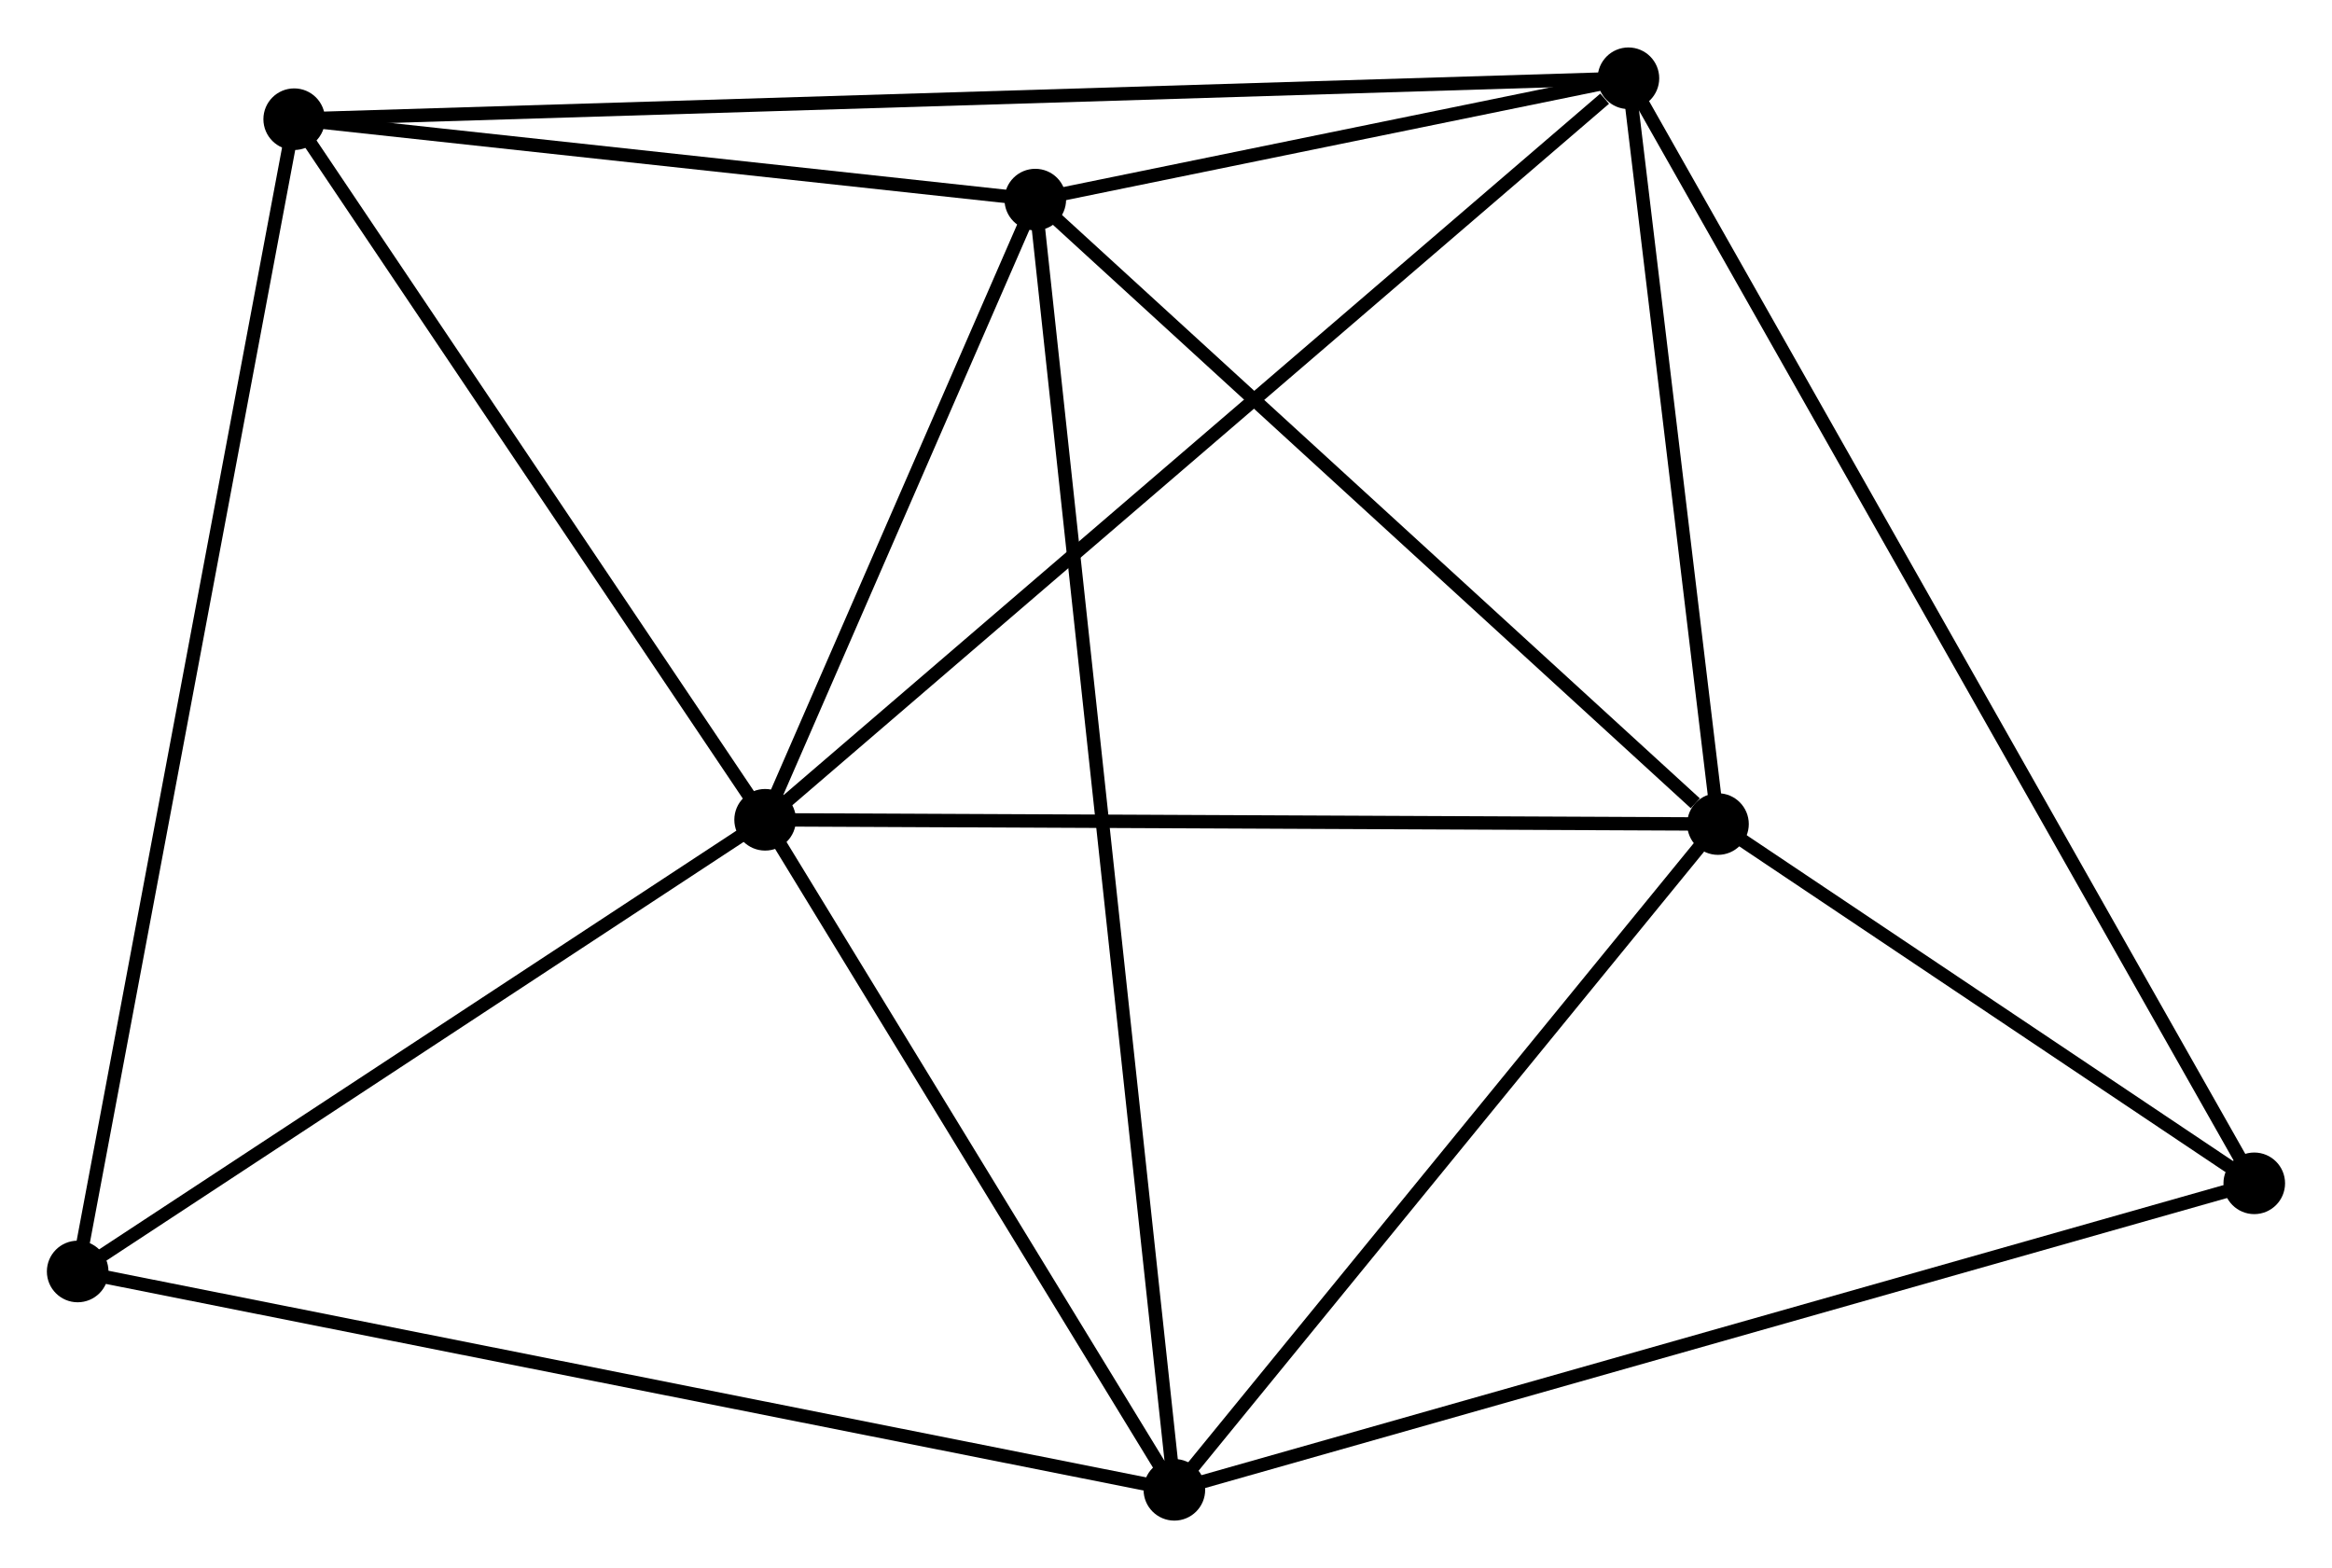 <?xml version="1.0" encoding="UTF-8" standalone="no"?>
<!DOCTYPE svg PUBLIC "-//W3C//DTD SVG 1.1//EN"
 "http://www.w3.org/Graphics/SVG/1.1/DTD/svg11.dtd">
<!-- Generated by graphviz version 2.36.0 (20140111.2315)
 -->
<!-- Title: %3 Pages: 1 -->
<svg width="174pt" height="117pt"
 viewBox="0.00 0.00 174.13 117.00" xmlns="http://www.w3.org/2000/svg" xmlns:xlink="http://www.w3.org/1999/xlink">
<g id="graph0" class="graph" transform="scale(1 1) rotate(0) translate(4 113.003)">
<title>%3</title>
<!-- 0 -->
<g id="node1" class="node"><title>0</title>
<ellipse fill="black" stroke="black" cx="53.132" cy="-51.832" rx="1.8" ry="1.8"/>
</g>
<!-- 1 -->
<g id="node2" class="node"><title>1</title>
<ellipse fill="black" stroke="black" cx="117.594" cy="-107.203" rx="1.8" ry="1.8"/>
</g>
<!-- 0&#45;&#45;1 -->
<g id="edge1" class="edge"><title>0&#45;&#45;1</title>
<path fill="none" stroke="black" d="M54.726,-53.201C63.566,-60.795 106.528,-97.698 115.82,-105.679"/>
</g>
<!-- 2 -->
<g id="node3" class="node"><title>2</title>
<ellipse fill="black" stroke="black" cx="83.69" cy="-1.8" rx="1.8" ry="1.8"/>
</g>
<!-- 0&#45;&#45;2 -->
<g id="edge2" class="edge"><title>0&#45;&#45;2</title>
<path fill="none" stroke="black" d="M54.149,-50.168C58.788,-42.572 77.926,-11.237 82.638,-3.522"/>
</g>
<!-- 3 -->
<g id="node4" class="node"><title>3</title>
<ellipse fill="black" stroke="black" cx="124.282" cy="-51.513" rx="1.8" ry="1.8"/>
</g>
<!-- 0&#45;&#45;3 -->
<g id="edge3" class="edge"><title>0&#45;&#45;3</title>
<path fill="none" stroke="black" d="M55.185,-51.823C65.575,-51.777 112.266,-51.567 122.356,-51.522"/>
</g>
<!-- 4 -->
<g id="node5" class="node"><title>4</title>
<ellipse fill="black" stroke="black" cx="73.305" cy="-98.142" rx="1.8" ry="1.8"/>
</g>
<!-- 0&#45;&#45;4 -->
<g id="edge4" class="edge"><title>0&#45;&#45;4</title>
<path fill="none" stroke="black" d="M53.999,-53.822C57.317,-61.44 69.19,-88.696 72.464,-96.211"/>
</g>
<!-- 5 -->
<g id="node6" class="node"><title>5</title>
<ellipse fill="black" stroke="black" cx="17.968" cy="-104.146" rx="1.8" ry="1.8"/>
</g>
<!-- 0&#45;&#45;5 -->
<g id="edge5" class="edge"><title>0&#45;&#45;5</title>
<path fill="none" stroke="black" d="M51.962,-53.573C46.623,-61.516 24.601,-94.279 19.178,-102.346"/>
</g>
<!-- 6 -->
<g id="node7" class="node"><title>6</title>
<ellipse fill="black" stroke="black" cx="1.8" cy="-18.103" rx="1.8" ry="1.8"/>
</g>
<!-- 0&#45;&#45;6 -->
<g id="edge6" class="edge"><title>0&#45;&#45;6</title>
<path fill="none" stroke="black" d="M51.424,-50.71C43.631,-45.589 11.482,-24.465 3.567,-19.264"/>
</g>
<!-- 1&#45;&#45;3 -->
<g id="edge7" class="edge"><title>1&#45;&#45;3</title>
<path fill="none" stroke="black" d="M117.817,-105.351C118.832,-96.895 123.02,-62.018 124.051,-53.43"/>
</g>
<!-- 1&#45;&#45;4 -->
<g id="edge8" class="edge"><title>1&#45;&#45;4</title>
<path fill="none" stroke="black" d="M115.691,-106.814C108.406,-105.324 82.339,-99.99 75.152,-98.52"/>
</g>
<!-- 1&#45;&#45;5 -->
<g id="edge9" class="edge"><title>1&#45;&#45;5</title>
<path fill="none" stroke="black" d="M115.514,-107.14C102.548,-106.742 32.969,-104.607 20.038,-104.21"/>
</g>
<!-- 7 -->
<g id="node8" class="node"><title>7</title>
<ellipse fill="black" stroke="black" cx="164.325" cy="-24.686" rx="1.8" ry="1.8"/>
</g>
<!-- 1&#45;&#45;7 -->
<g id="edge10" class="edge"><title>1&#45;&#45;7</title>
<path fill="none" stroke="black" d="M118.571,-105.48C124.652,-94.741 157.289,-37.111 163.355,-26.4"/>
</g>
<!-- 2&#45;&#45;3 -->
<g id="edge11" class="edge"><title>2&#45;&#45;3</title>
<path fill="none" stroke="black" d="M85.041,-3.454C91.204,-11.002 116.625,-42.136 122.884,-49.802"/>
</g>
<!-- 2&#45;&#45;4 -->
<g id="edge12" class="edge"><title>2&#45;&#45;4</title>
<path fill="none" stroke="black" d="M83.473,-3.812C82.122,-16.35 74.869,-83.635 73.521,-96.141"/>
</g>
<!-- 2&#45;&#45;6 -->
<g id="edge13" class="edge"><title>2&#45;&#45;6</title>
<path fill="none" stroke="black" d="M81.666,-2.203C70.336,-4.459 14.898,-15.496 3.754,-17.714"/>
</g>
<!-- 2&#45;&#45;7 -->
<g id="edge14" class="edge"><title>2&#45;&#45;7</title>
<path fill="none" stroke="black" d="M85.684,-2.366C96.84,-5.532 151.428,-21.025 162.402,-24.14"/>
</g>
<!-- 3&#45;&#45;4 -->
<g id="edge15" class="edge"><title>3&#45;&#45;4</title>
<path fill="none" stroke="black" d="M122.586,-53.065C114.708,-60.27 81.772,-90.397 74.662,-96.9"/>
</g>
<!-- 3&#45;&#45;7 -->
<g id="edge16" class="edge"><title>3&#45;&#45;7</title>
<path fill="none" stroke="black" d="M126.002,-50.361C132.589,-45.948 156.157,-30.158 162.656,-25.804"/>
</g>
<!-- 4&#45;&#45;5 -->
<g id="edge17" class="edge"><title>4&#45;&#45;5</title>
<path fill="none" stroke="black" d="M71.464,-98.341C63.062,-99.253 28.406,-103.014 19.873,-103.94"/>
</g>
<!-- 5&#45;&#45;6 -->
<g id="edge18" class="edge"><title>5&#45;&#45;6</title>
<path fill="none" stroke="black" d="M17.63,-102.349C15.526,-91.152 4.235,-31.059 2.136,-19.891"/>
</g>
</g>
</svg>
